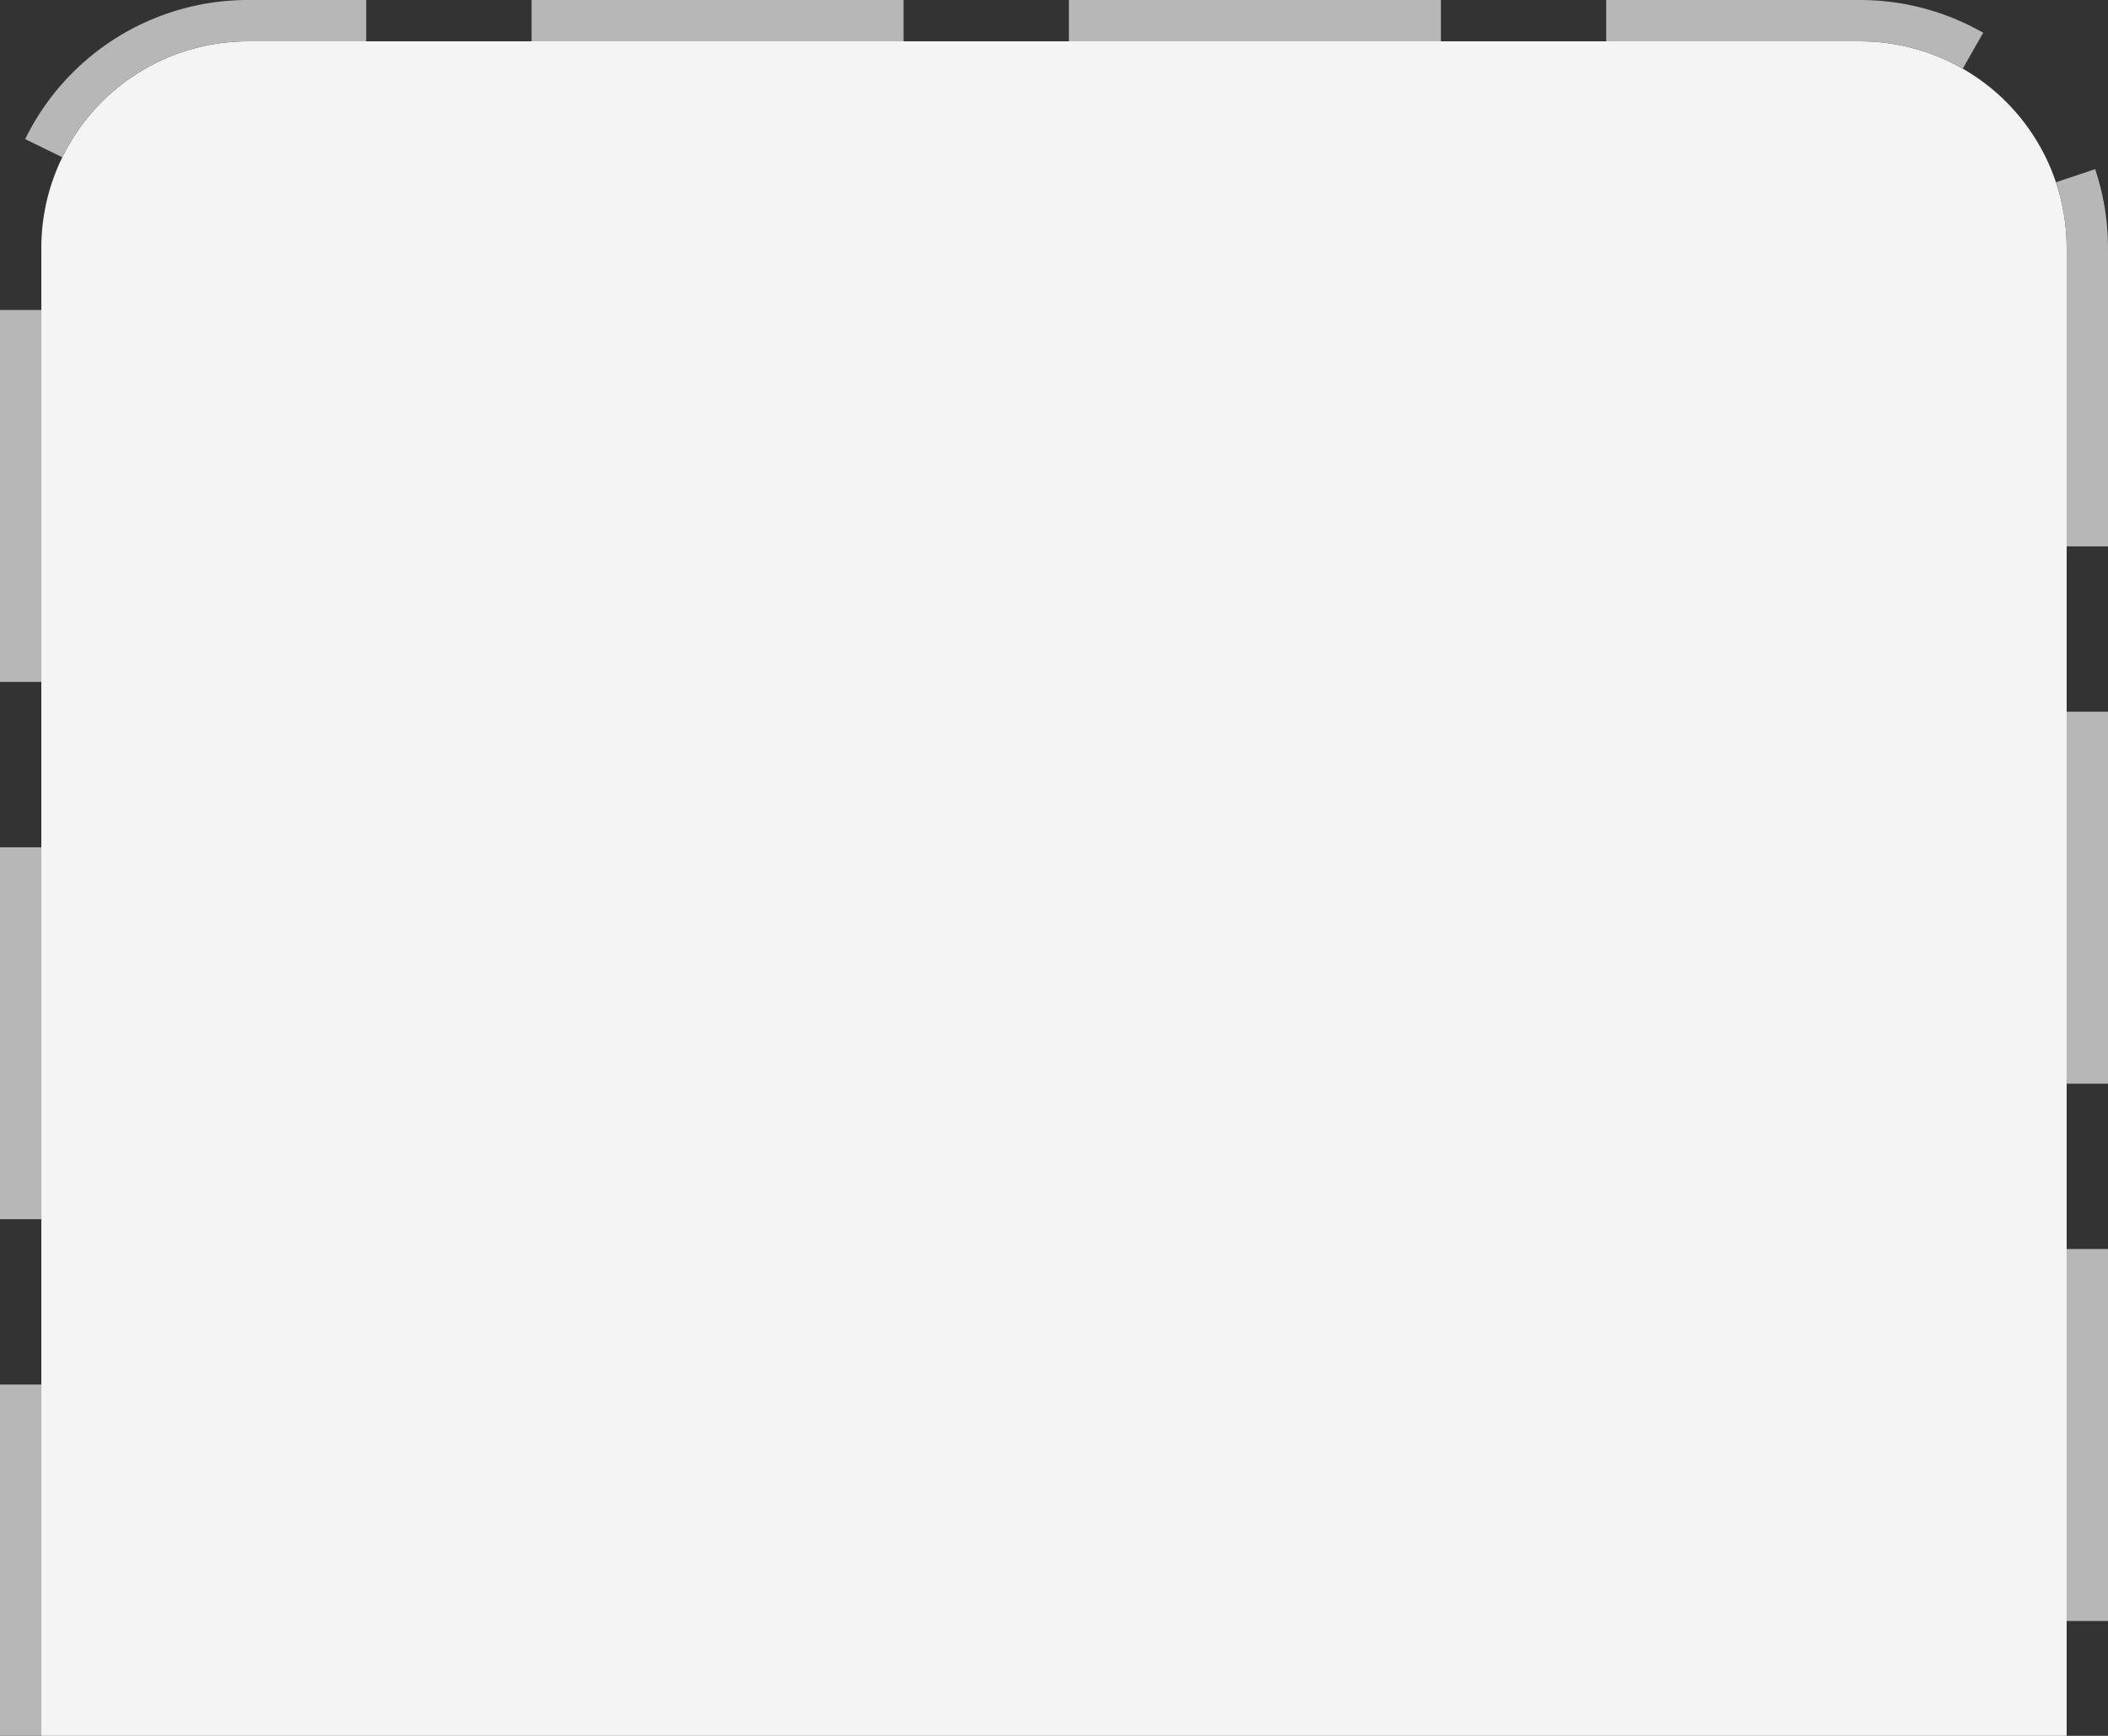 ﻿<?xml version="1.0" encoding="utf-8"?>
<svg version="1.1" xmlns:xlink="http://www.w3.org/1999/xlink" width="51px" height="42px" xmlns="http://www.w3.org/2000/svg">
  <rect width="100%" height="100%" fill="#333333" stroke="none"/>
  <g transform="matrix(1 0 0 1 -946 -362 )">
    <path d="M 947 368  A 5 5 0 0 1 952 363 L 991 363  A 5 5 0 0 1 996 368 L 996 404  L 947 404  L 947 368  Z " fill-rule="nonzero" fill="#f4f4f4" stroke="none" />
    <path d="M 946.5 404  L 946.5 368  A 5.5 5.5 0 0 1 952 362.5 L 991 362.5  A 5.5 5.5 0 0 1 996.5 368 L 996.5 404  " stroke-width="1" stroke-dasharray="9,4" stroke="#b7b7b7" fill="none" stroke-dashoffset="0.5" />
  </g>
</svg>